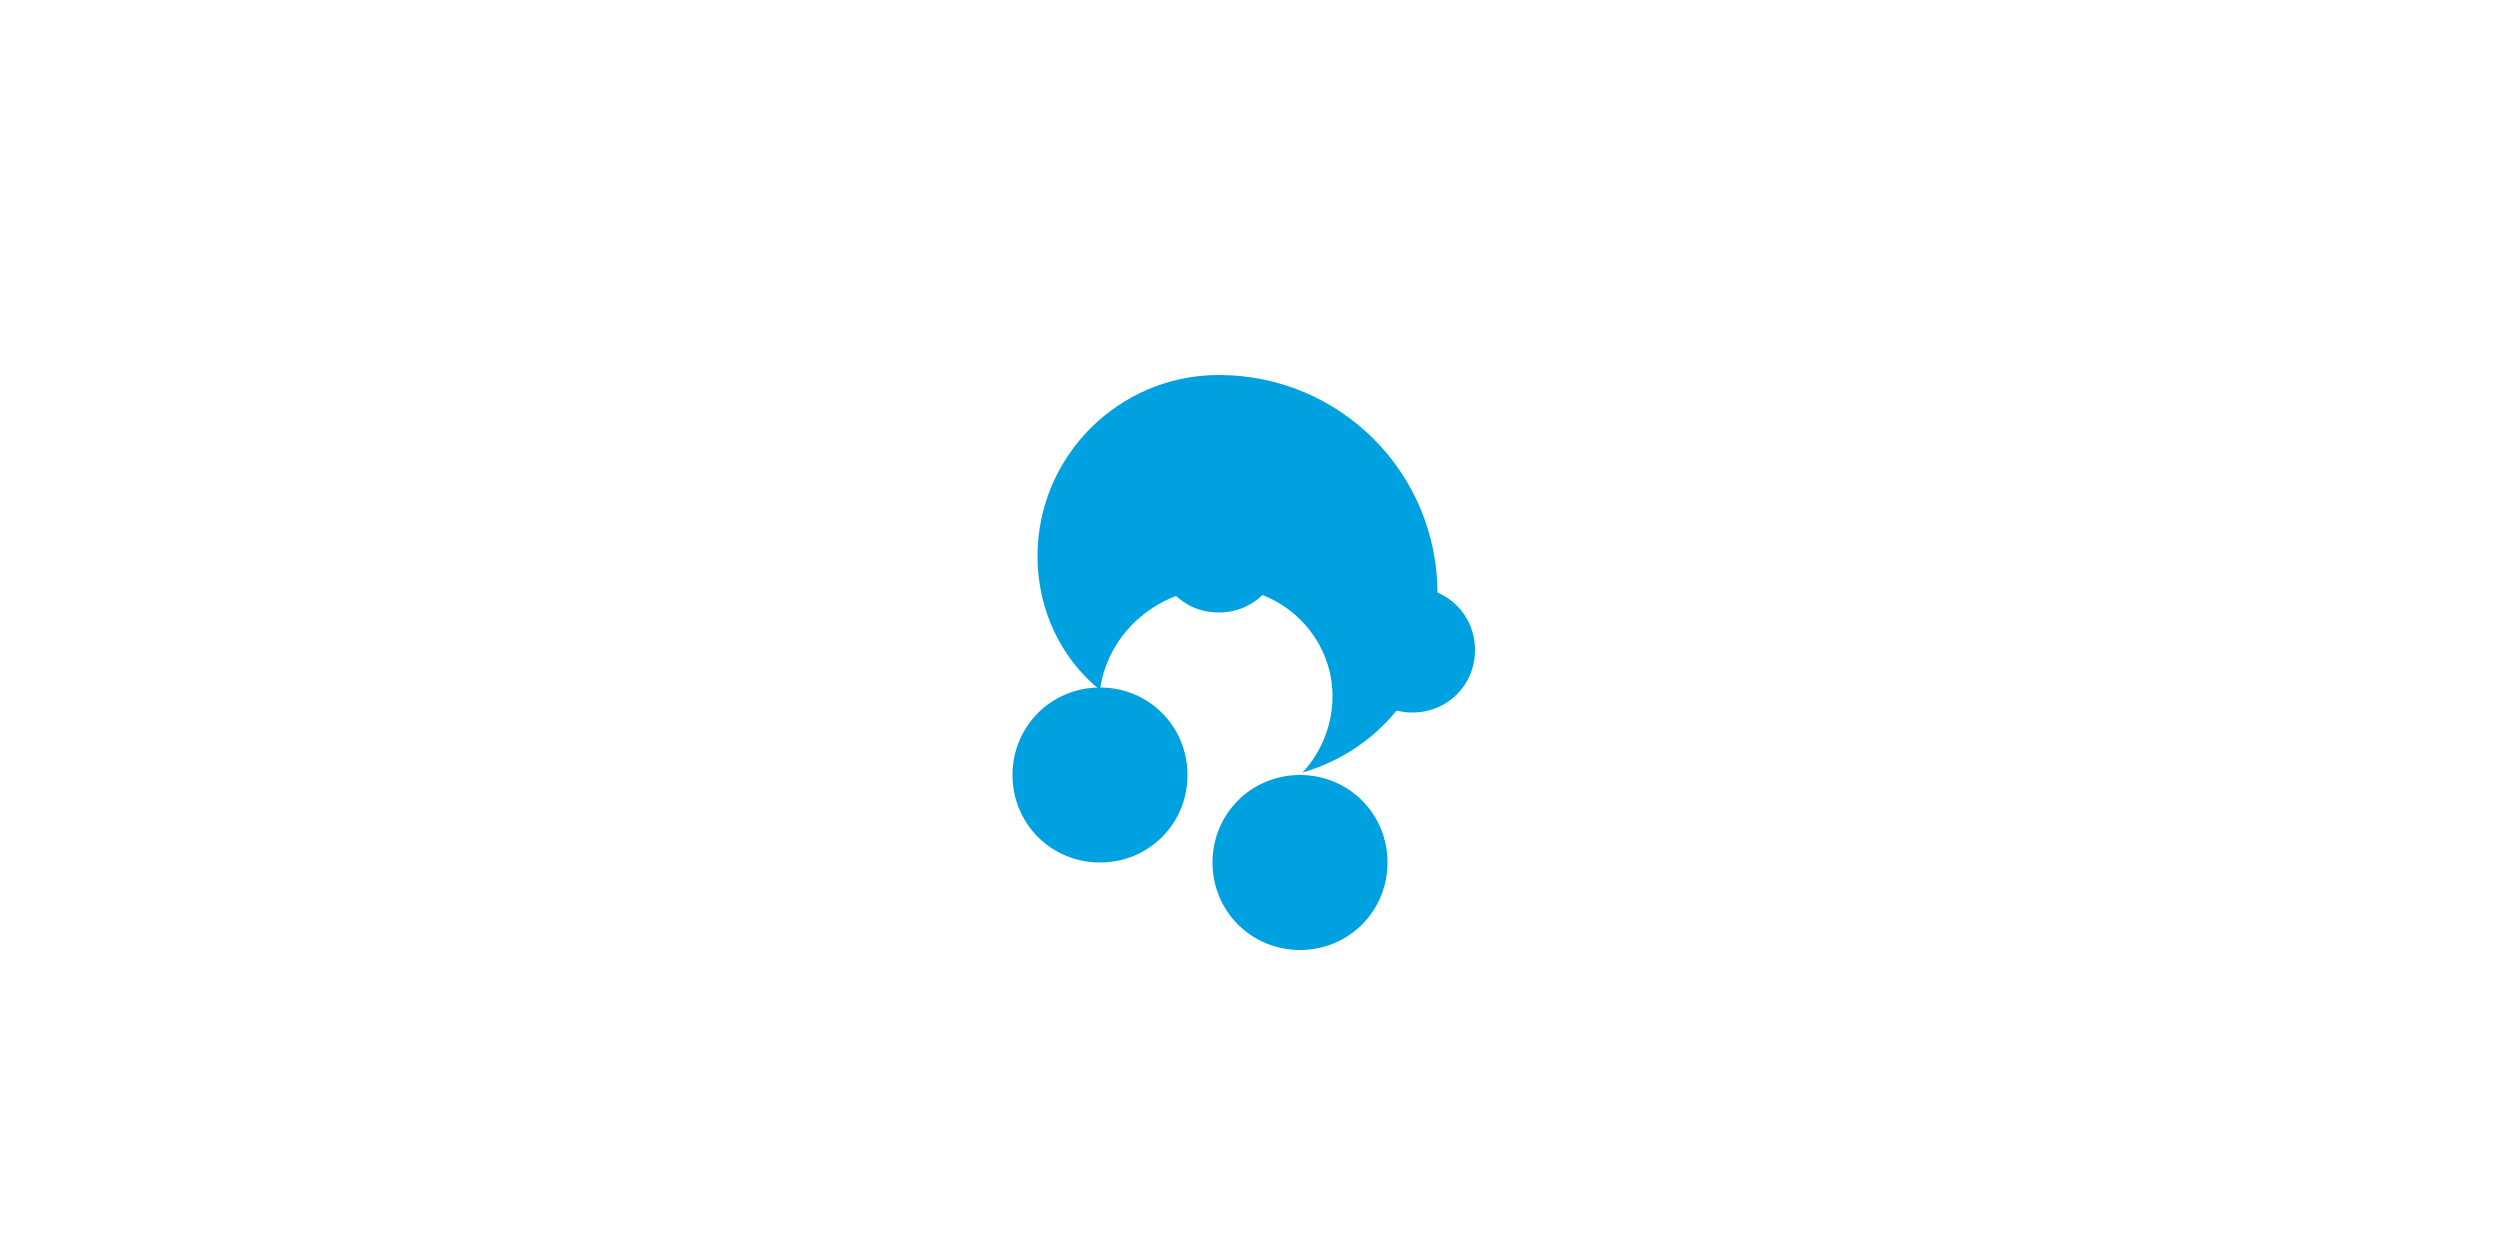 <svg xmlns="http://www.w3.org/2000/svg" viewBox="0 0 200 100" fill="none">
  <path d="M97.5 30C89.5 30 83 36.5 83 44.5C83 48.8 84.9 52.7 88 55.2C88.3 52.9 89.5 50.8 91.3 49.3C93.1 47.8 95.4 47 97.8 47C102.6 47 106.6 50.9 106.6 55.7C106.6 58 105.7 60.2 104.2 61.8C107.3 60.9 110 59.1 112 56.5C113.9 53.9 115 50.8 115 47.5C115 37.8 107.2 30 97.5 30Z" fill="#00A1E0"/>
  <path d="M88 55C84.1 55 81 58.1 81 62C81 65.9 84.1 69 88 69C91.9 69 95 65.9 95 62C95 58.1 91.9 55 88 55Z" fill="#00A1E0"/>
  <path d="M104 62C100.1 62 97 65.1 97 69C97 72.9 100.1 76 104 76C107.9 76 111 72.9 111 69C111 65.1 107.9 62 104 62Z" fill="#00A1E0"/>
  <path d="M113 47C110.2 47 108 49.2 108 52C108 54.8 110.2 57 113 57C115.8 57 118 54.8 118 52C118 49.2 115.8 47 113 47Z" fill="#00A1E0"/>
  <path d="M97.5 39C94.7 39 92.5 41.2 92.5 44C92.5 46.8 94.7 49 97.5 49C100.3 49 102.5 46.8 102.5 44C102.5 41.2 100.3 39 97.5 39Z" fill="#00A1E0"/>
</svg> 